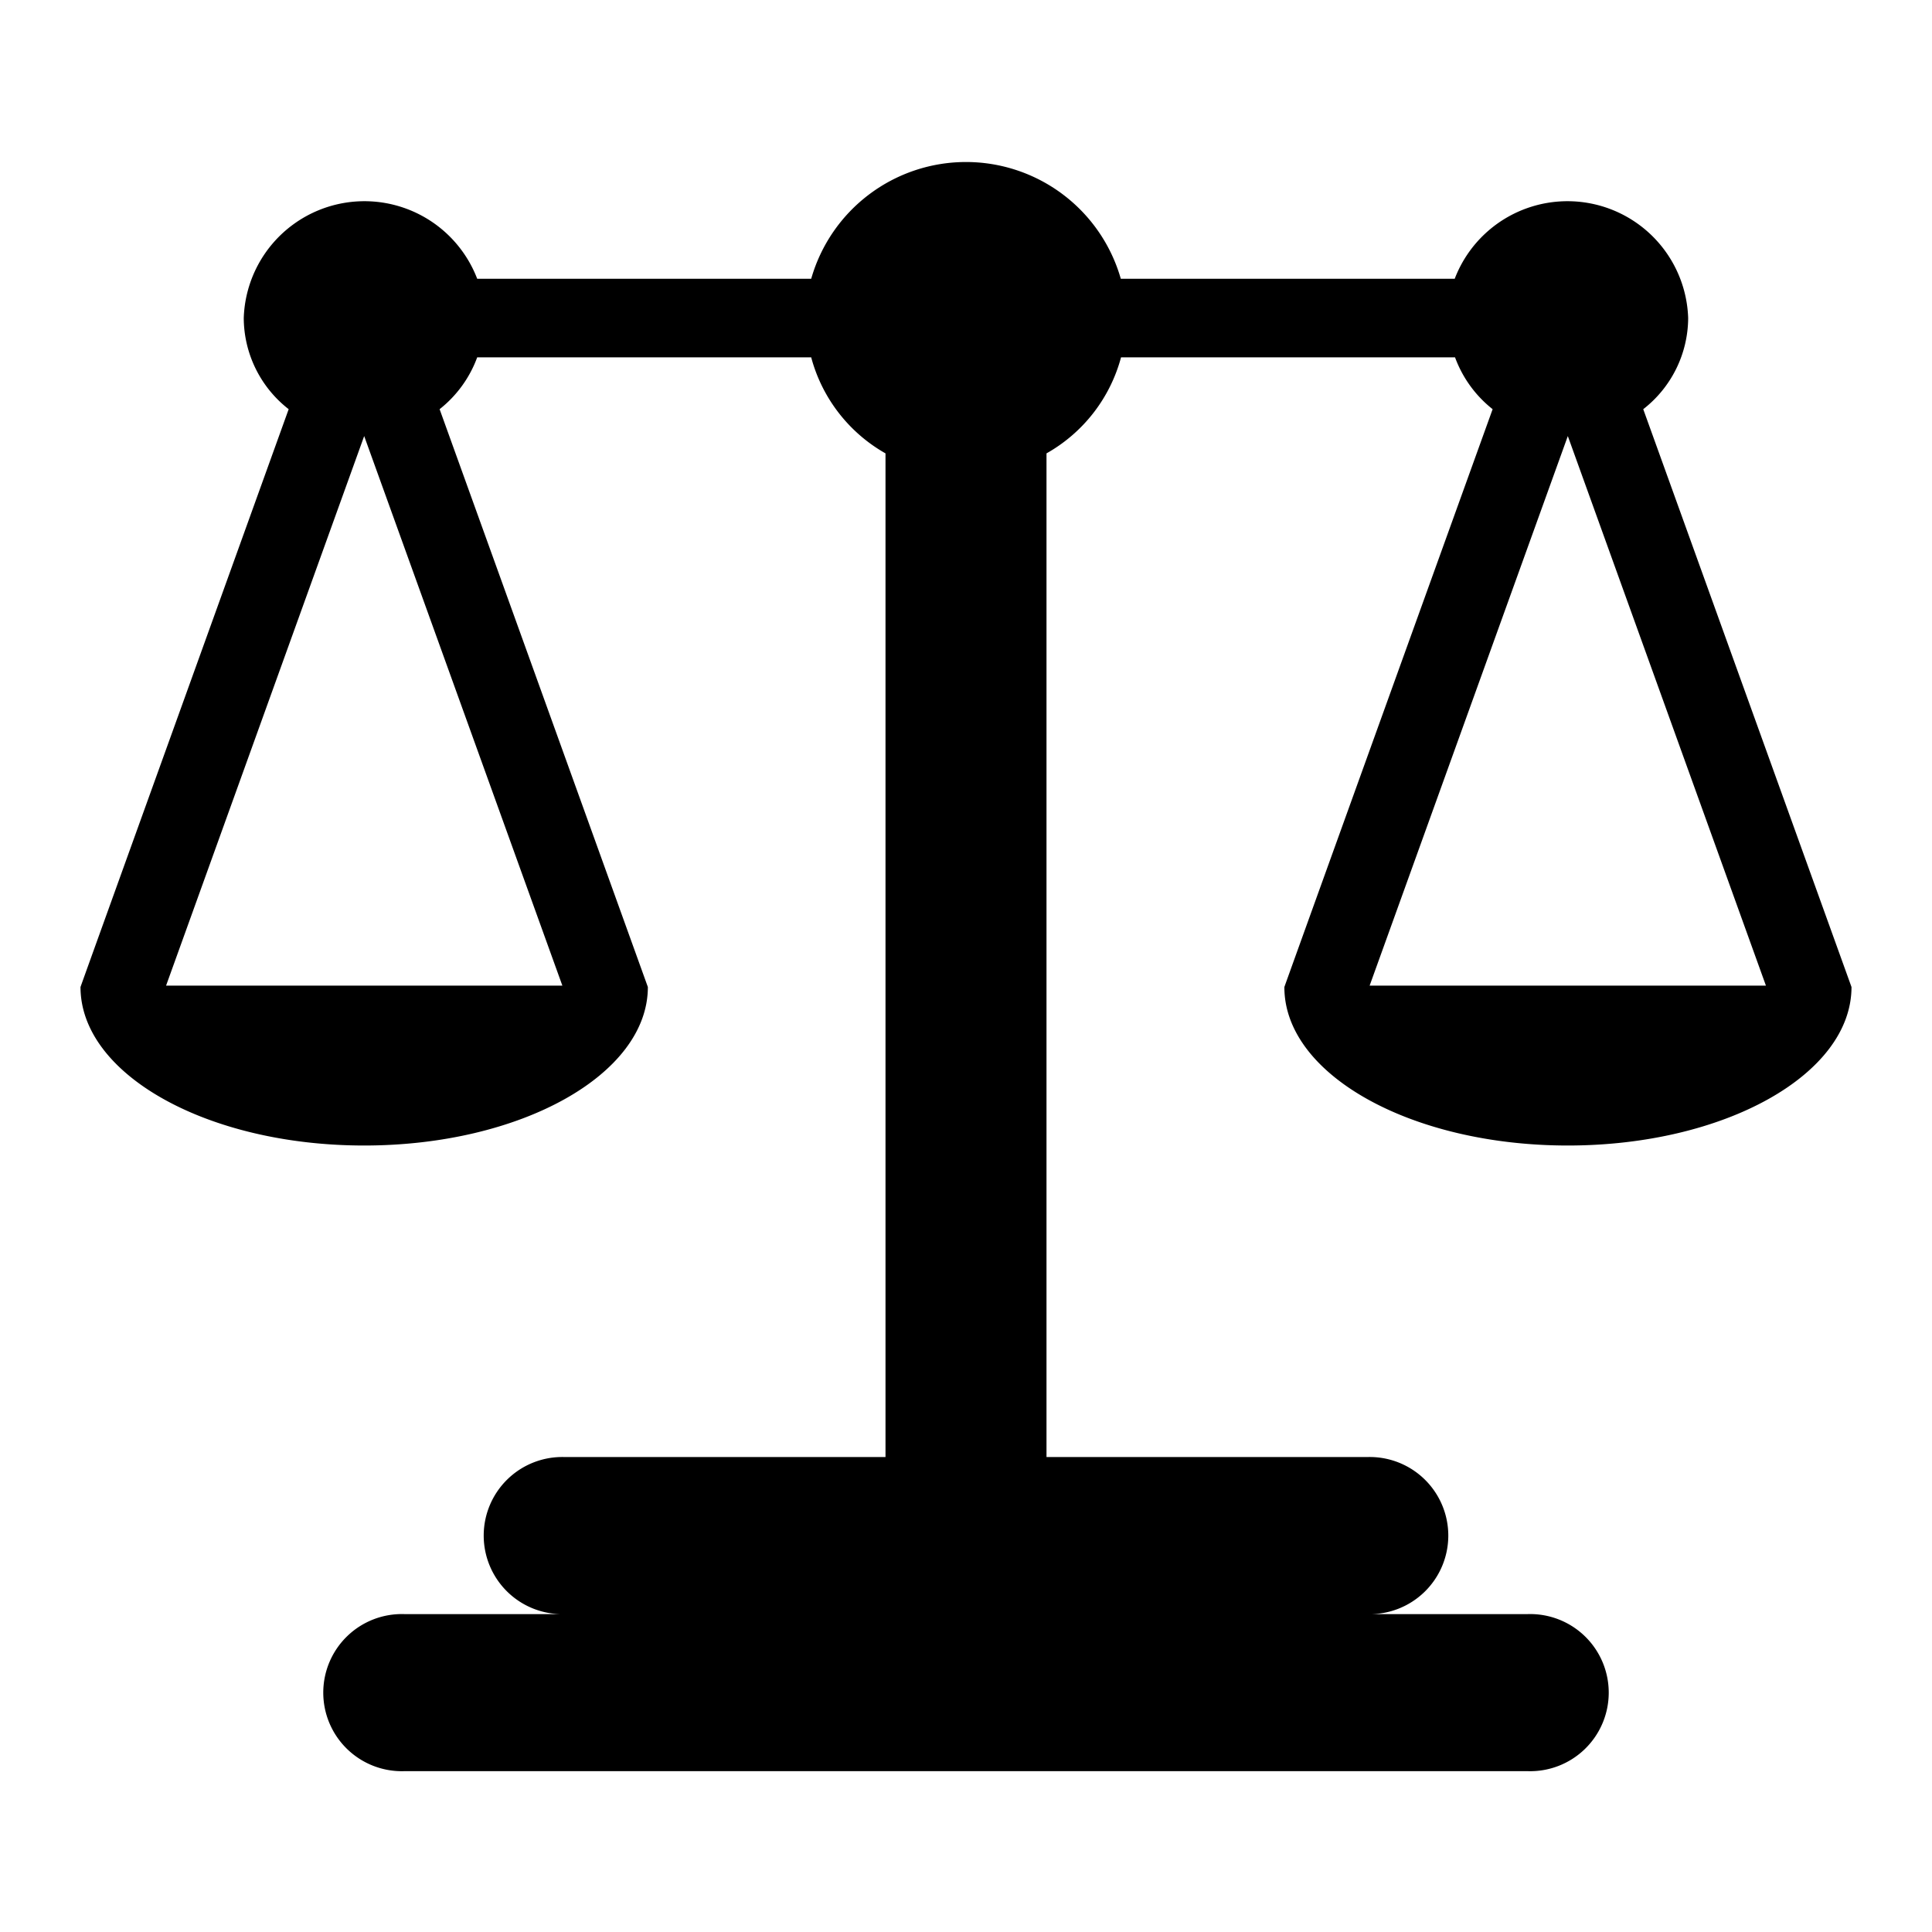 <svg xmlns="http://www.w3.org/2000/svg" viewBox="0 0 24 24"><path d="M19.476,14.23c1.946,0,3.524-.882,3.524-1.969,0,0-1.732-4.807-2.587-7.178a1.442,1.442,0,0,0,.558-1.132,1.5,1.5,0,0,0-2.9-.488H13.923a2,2,0,0,0-3.846,0H5.928a1.5,1.5,0,0,0-2.9.488,1.442,1.442,0,0,0,.558,1.132C2.732,7.454,1,12.257,1,12.261c0,1.087,1.578,1.969,3.524,1.969s3.524-.882,3.524-1.969c0,0-1.732-4.807-2.587-7.178a1.461,1.461,0,0,0,.467-.644h4.149A1.949,1.949,0,0,0,11,5.632V18.1H7.016a.976.976,0,1,0,0,1.951H5.023a.976.976,0,1,0,0,1.951H18.977a.976.976,0,1,0,0-1.951H16.984a.976.976,0,1,0,0-1.951H13V5.632a1.949,1.949,0,0,0,.926-1.193h4.149a1.461,1.461,0,0,0,.467.644c-.855,2.371-2.587,7.174-2.587,7.178C15.952,13.348,17.53,14.23,19.476,14.23ZM2.063,12.244,4.524,5.417l2.462,6.827ZM19.476,5.417l2.461,6.827H17.014Z"/></svg>